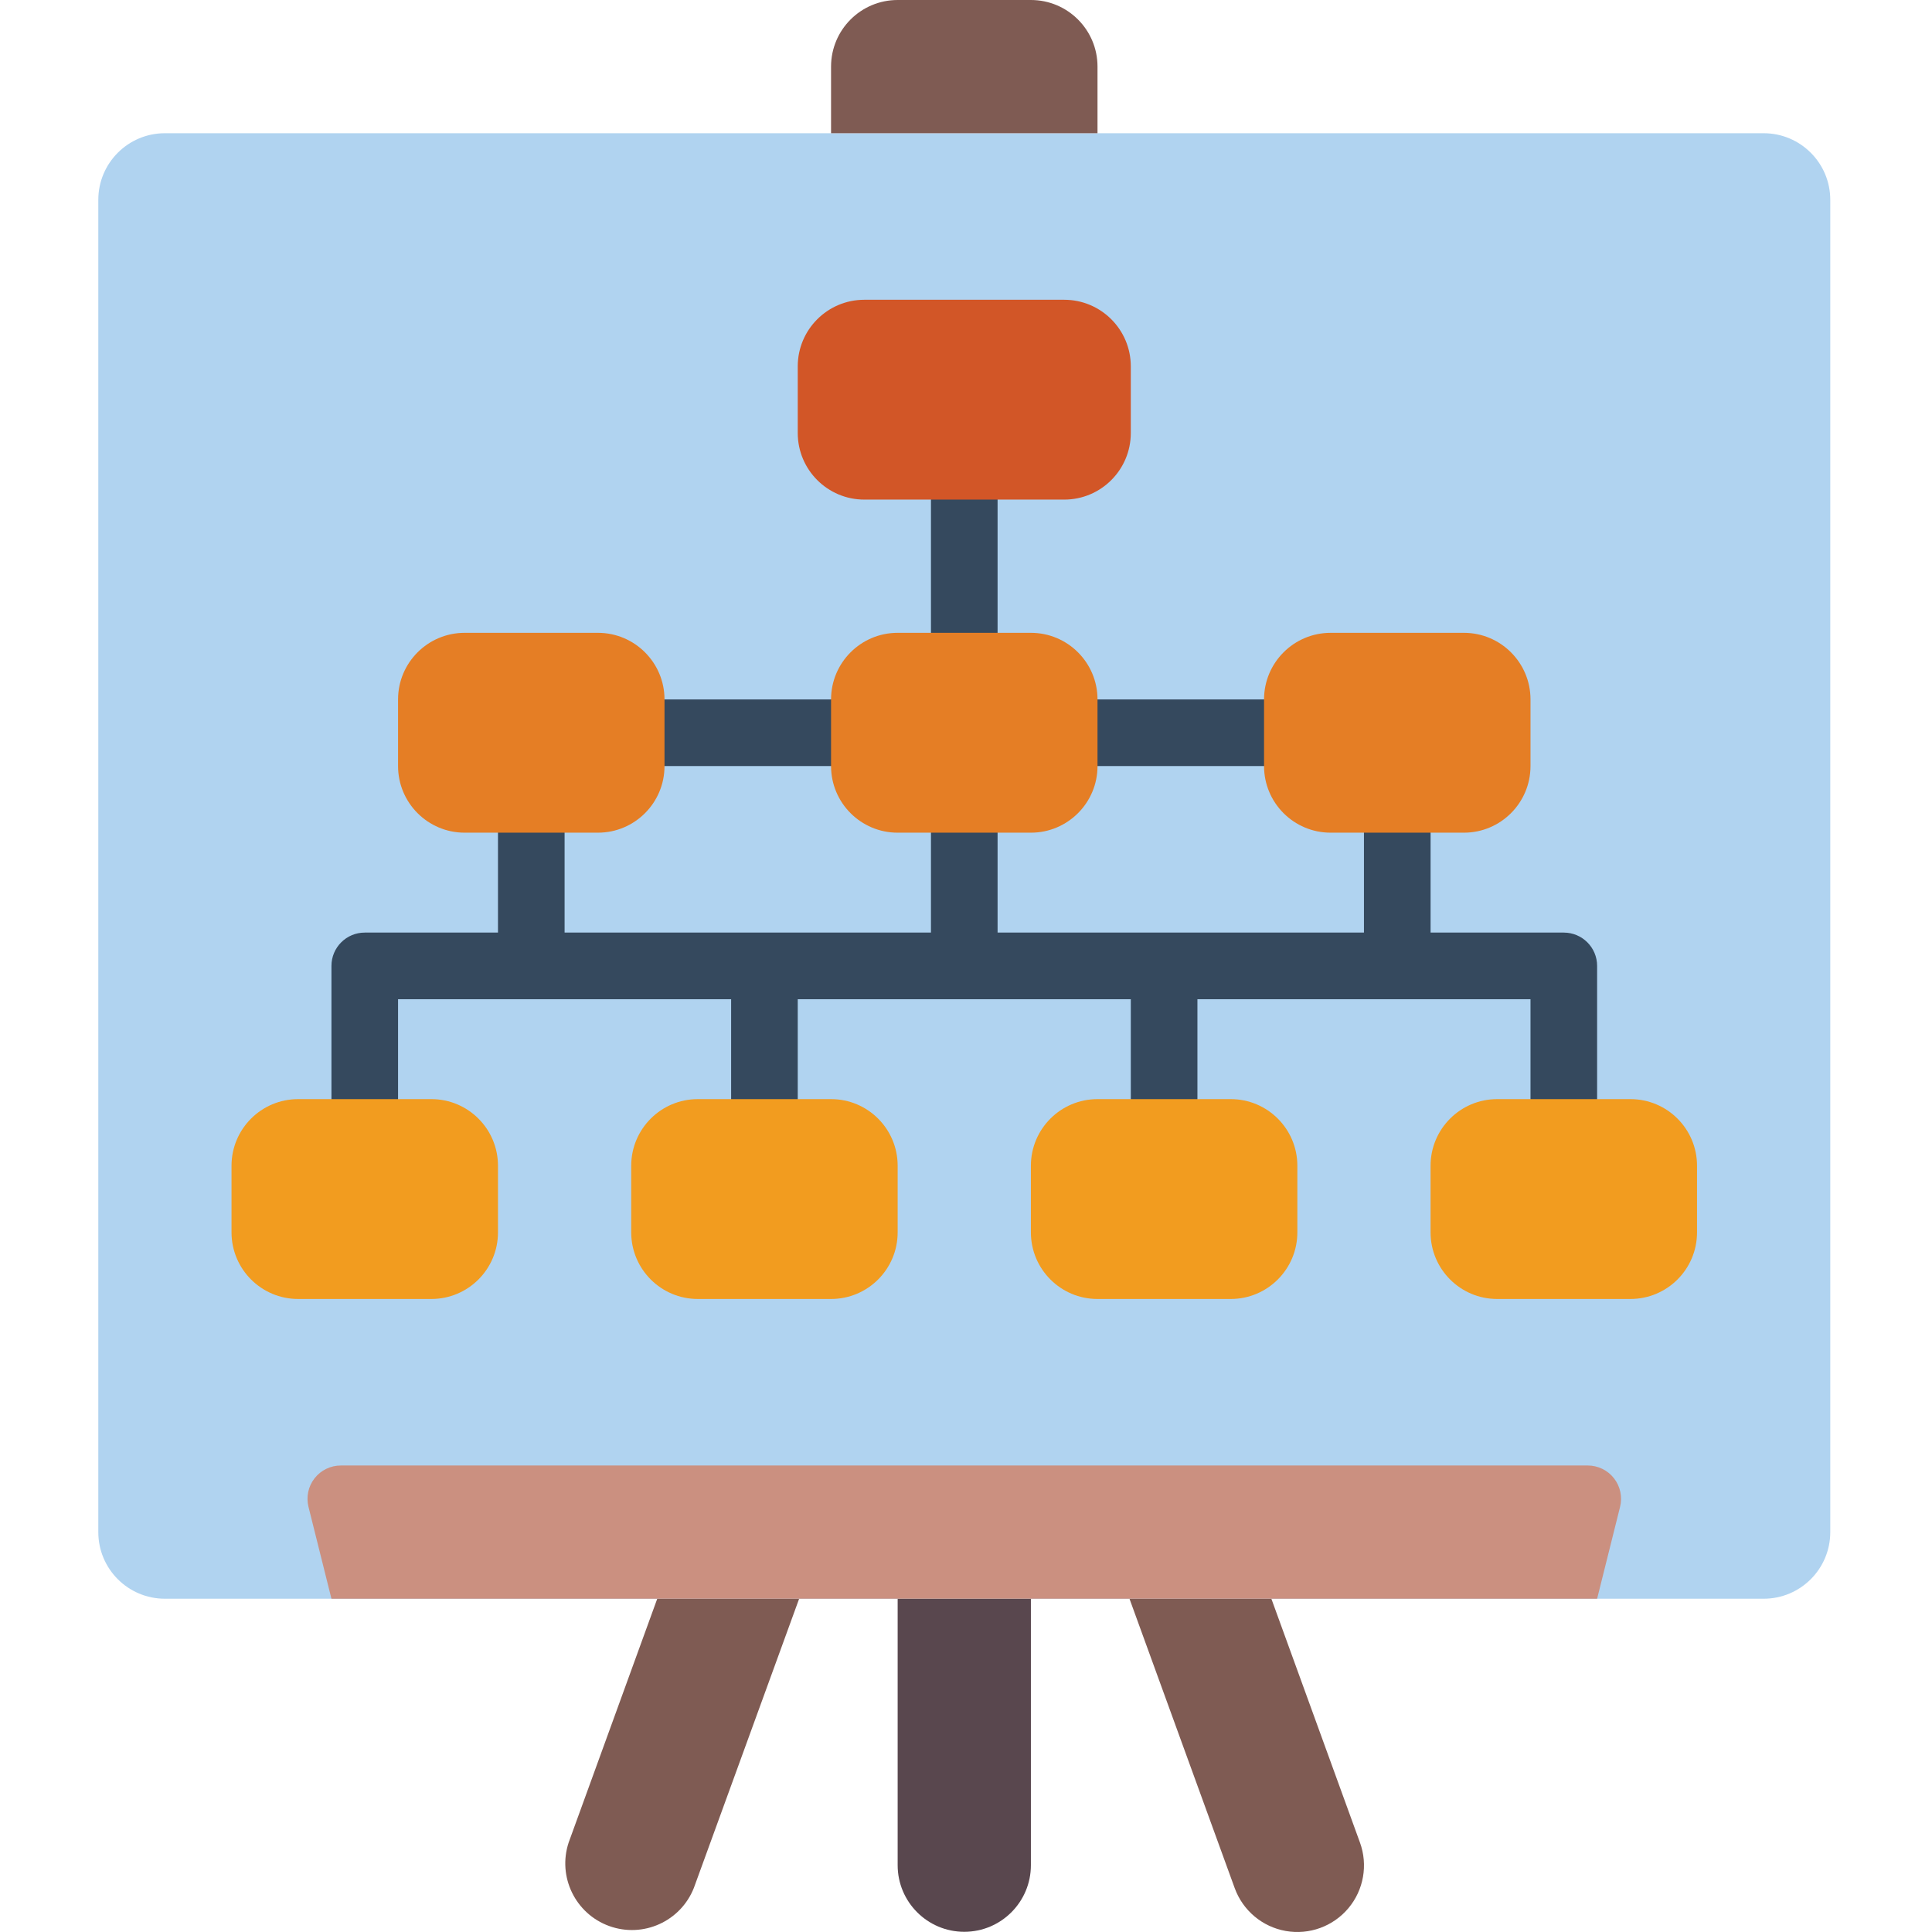 <svg height="512pt" viewBox="-26 0 512 512.053" width="512pt" xmlns="http://www.w3.org/2000/svg"><path d="m17.68 35.309h423.727c9.75 0 17.656 7.906 17.656 17.656v353.105c0 9.75-7.906 17.652-17.656 17.652h-423.727c-9.75 0-17.652-7.902-17.652-17.652v-353.105c0-9.75 7.902-17.656 17.652-17.656zm0 0" fill="#b0d3f0"/><g fill="#35495e"><path d="m229.543 176.551c-4.875 0-8.828-3.953-8.828-8.828v-35.309c0-4.875 3.953-8.828 8.828-8.828s8.828 3.953 8.828 8.828v35.309c0 4.875-3.953 8.828-8.828 8.828zm0 0"/><path d="m194.234 203.035h-44.141c-4.875 0-8.824-3.953-8.824-8.828s3.949-8.828 8.824-8.828h44.141c4.875 0 8.828 3.953 8.828 8.828s-3.953 8.828-8.828 8.828zm0 0"/><path d="m308.992 203.035h-44.137c-4.879 0-8.828-3.953-8.828-8.828s3.949-8.828 8.828-8.828h44.137c4.875 0 8.828 3.953 8.828 8.828s-3.953 8.828-8.828 8.828zm0 0"/><path d="m114.785 256c-4.875 0-8.828-3.953-8.828-8.828v-26.48c0-4.879 3.953-8.828 8.828-8.828s8.828 3.949 8.828 8.828v26.48c0 4.875-3.953 8.828-8.828 8.828zm0 0"/><path d="m229.543 256c-4.875 0-8.828-3.953-8.828-8.828v-26.48c0-4.879 3.953-8.828 8.828-8.828s8.828 3.949 8.828 8.828v26.48c0 4.875-3.953 8.828-8.828 8.828zm0 0"/><path d="m176.578 300.137c-4.875 0-8.828-3.949-8.828-8.828v-26.48c0-4.875 3.953-8.828 8.828-8.828s8.828 3.953 8.828 8.828v26.48c0 4.879-3.953 8.828-8.828 8.828zm0 0"/><path d="m282.508 300.137c-4.875 0-8.828-3.949-8.828-8.828v-26.48c0-4.875 3.953-8.828 8.828-8.828s8.828 3.953 8.828 8.828v26.48c0 4.879-3.953 8.828-8.828 8.828zm0 0"/><path d="m344.301 256c-4.875 0-8.828-3.953-8.828-8.828v-26.48c0-4.879 3.953-8.828 8.828-8.828s8.828 3.949 8.828 8.828v26.48c0 4.875-3.953 8.828-8.828 8.828zm0 0"/><path d="m388.441 300.137c-4.875 0-8.828-3.949-8.828-8.828v-26.48h-300.141v26.48c0 4.879-3.949 8.828-8.824 8.828s-8.828-3.949-8.828-8.828v-35.309c0-4.875 3.953-8.828 8.828-8.828h317.793c4.875 0 8.828 3.953 8.828 8.828v35.309c0 4.879-3.953 8.828-8.828 8.828zm0 0"/></g><path d="m211.887 0h35.312c9.75 0 17.656 7.906 17.656 17.656v17.652h-70.621v-17.652c0-9.75 7.902-17.656 17.652-17.656zm0 0" fill="#7f5b53"/><path d="m185.777 423.723-27.895 76.625c-3.504 8.891-13.445 13.379-22.434 10.129-8.984-3.25-13.754-13.059-10.762-22.133l23.484-64.621" fill="#7f5b53"/><path d="m310.934 423.723 23.48 64.621c2.16 5.926.996 12.559-3.059 17.395-4.055 4.836-10.383 7.141-16.598 6.047-6.215-1.094-11.375-5.422-13.535-11.348l-27.895-76.715" fill="#7f5b53"/><path d="m211.887 423.723h35.312v70.621c0 9.75-7.906 17.656-17.656 17.656s-17.656-7.906-17.656-17.656zm0 0" fill="#59474e"/><path d="m397.27 423.723h-335.449l-6.082-24.336c-.66-2.637-.07-5.434 1.602-7.578 1.672-2.141 4.242-3.395 6.961-3.395h330.484c2.723 0 5.289 1.254 6.961 3.395 1.672 2.145 2.266 4.941 1.605 7.578zm0 0" fill="#cb9080"/><path d="m203.062 79.449h52.965c9.75 0 17.652 7.902 17.652 17.652v17.656c0 9.75-7.902 17.656-17.652 17.656h-52.965c-9.754 0-17.656-7.906-17.656-17.656v-17.656c0-9.75 7.902-17.652 17.656-17.652zm0 0" fill="#d25627"/><path d="m211.887 167.723h35.312c9.75 0 17.656 7.906 17.656 17.656v17.656c0 9.75-7.906 17.656-17.656 17.656h-35.312c-9.75 0-17.652-7.906-17.652-17.656v-17.656c0-9.75 7.902-17.656 17.652-17.656zm0 0" fill="#e57e25"/><path d="m97.129 167.723h35.312c9.75 0 17.652 7.906 17.652 17.656v17.656c0 9.75-7.902 17.656-17.652 17.656h-35.312c-9.75 0-17.656-7.906-17.656-17.656v-17.656c0-9.75 7.906-17.656 17.656-17.656zm0 0" fill="#e57e25"/><path d="m52.992 291.309h35.309c9.754 0 17.656 7.906 17.656 17.656v17.656c0 9.75-7.902 17.656-17.656 17.656h-35.309c-9.75 0-17.656-7.906-17.656-17.656v-17.656c0-9.75 7.906-17.656 17.656-17.656zm0 0" fill="#f29c1f"/><path d="m158.922 291.309h35.312c9.75 0 17.652 7.906 17.652 17.656v17.656c0 9.75-7.902 17.656-17.652 17.656h-35.312c-9.75 0-17.652-7.906-17.652-17.656v-17.656c0-9.75 7.902-17.656 17.652-17.656zm0 0" fill="#f29c1f"/><path d="m264.855 291.309h35.309c9.75 0 17.656 7.906 17.656 17.656v17.656c0 9.75-7.906 17.656-17.656 17.656h-35.309c-9.754 0-17.656-7.906-17.656-17.656v-17.656c0-9.75 7.902-17.656 17.656-17.656zm0 0" fill="#f29c1f"/><path d="m370.785 291.309h35.309c9.754 0 17.656 7.906 17.656 17.656v17.656c0 9.75-7.902 17.656-17.656 17.656h-35.309c-9.75 0-17.656-7.906-17.656-17.656v-17.656c0-9.75 7.906-17.656 17.656-17.656zm0 0" fill="#f29c1f"/><path d="m326.648 167.723h35.309c9.75 0 17.656 7.906 17.656 17.656v17.656c0 9.75-7.906 17.656-17.656 17.656h-35.309c-9.754 0-17.656-7.906-17.656-17.656v-17.656c0-9.75 7.902-17.656 17.656-17.656zm0 0" fill="#e57e25"/></svg>